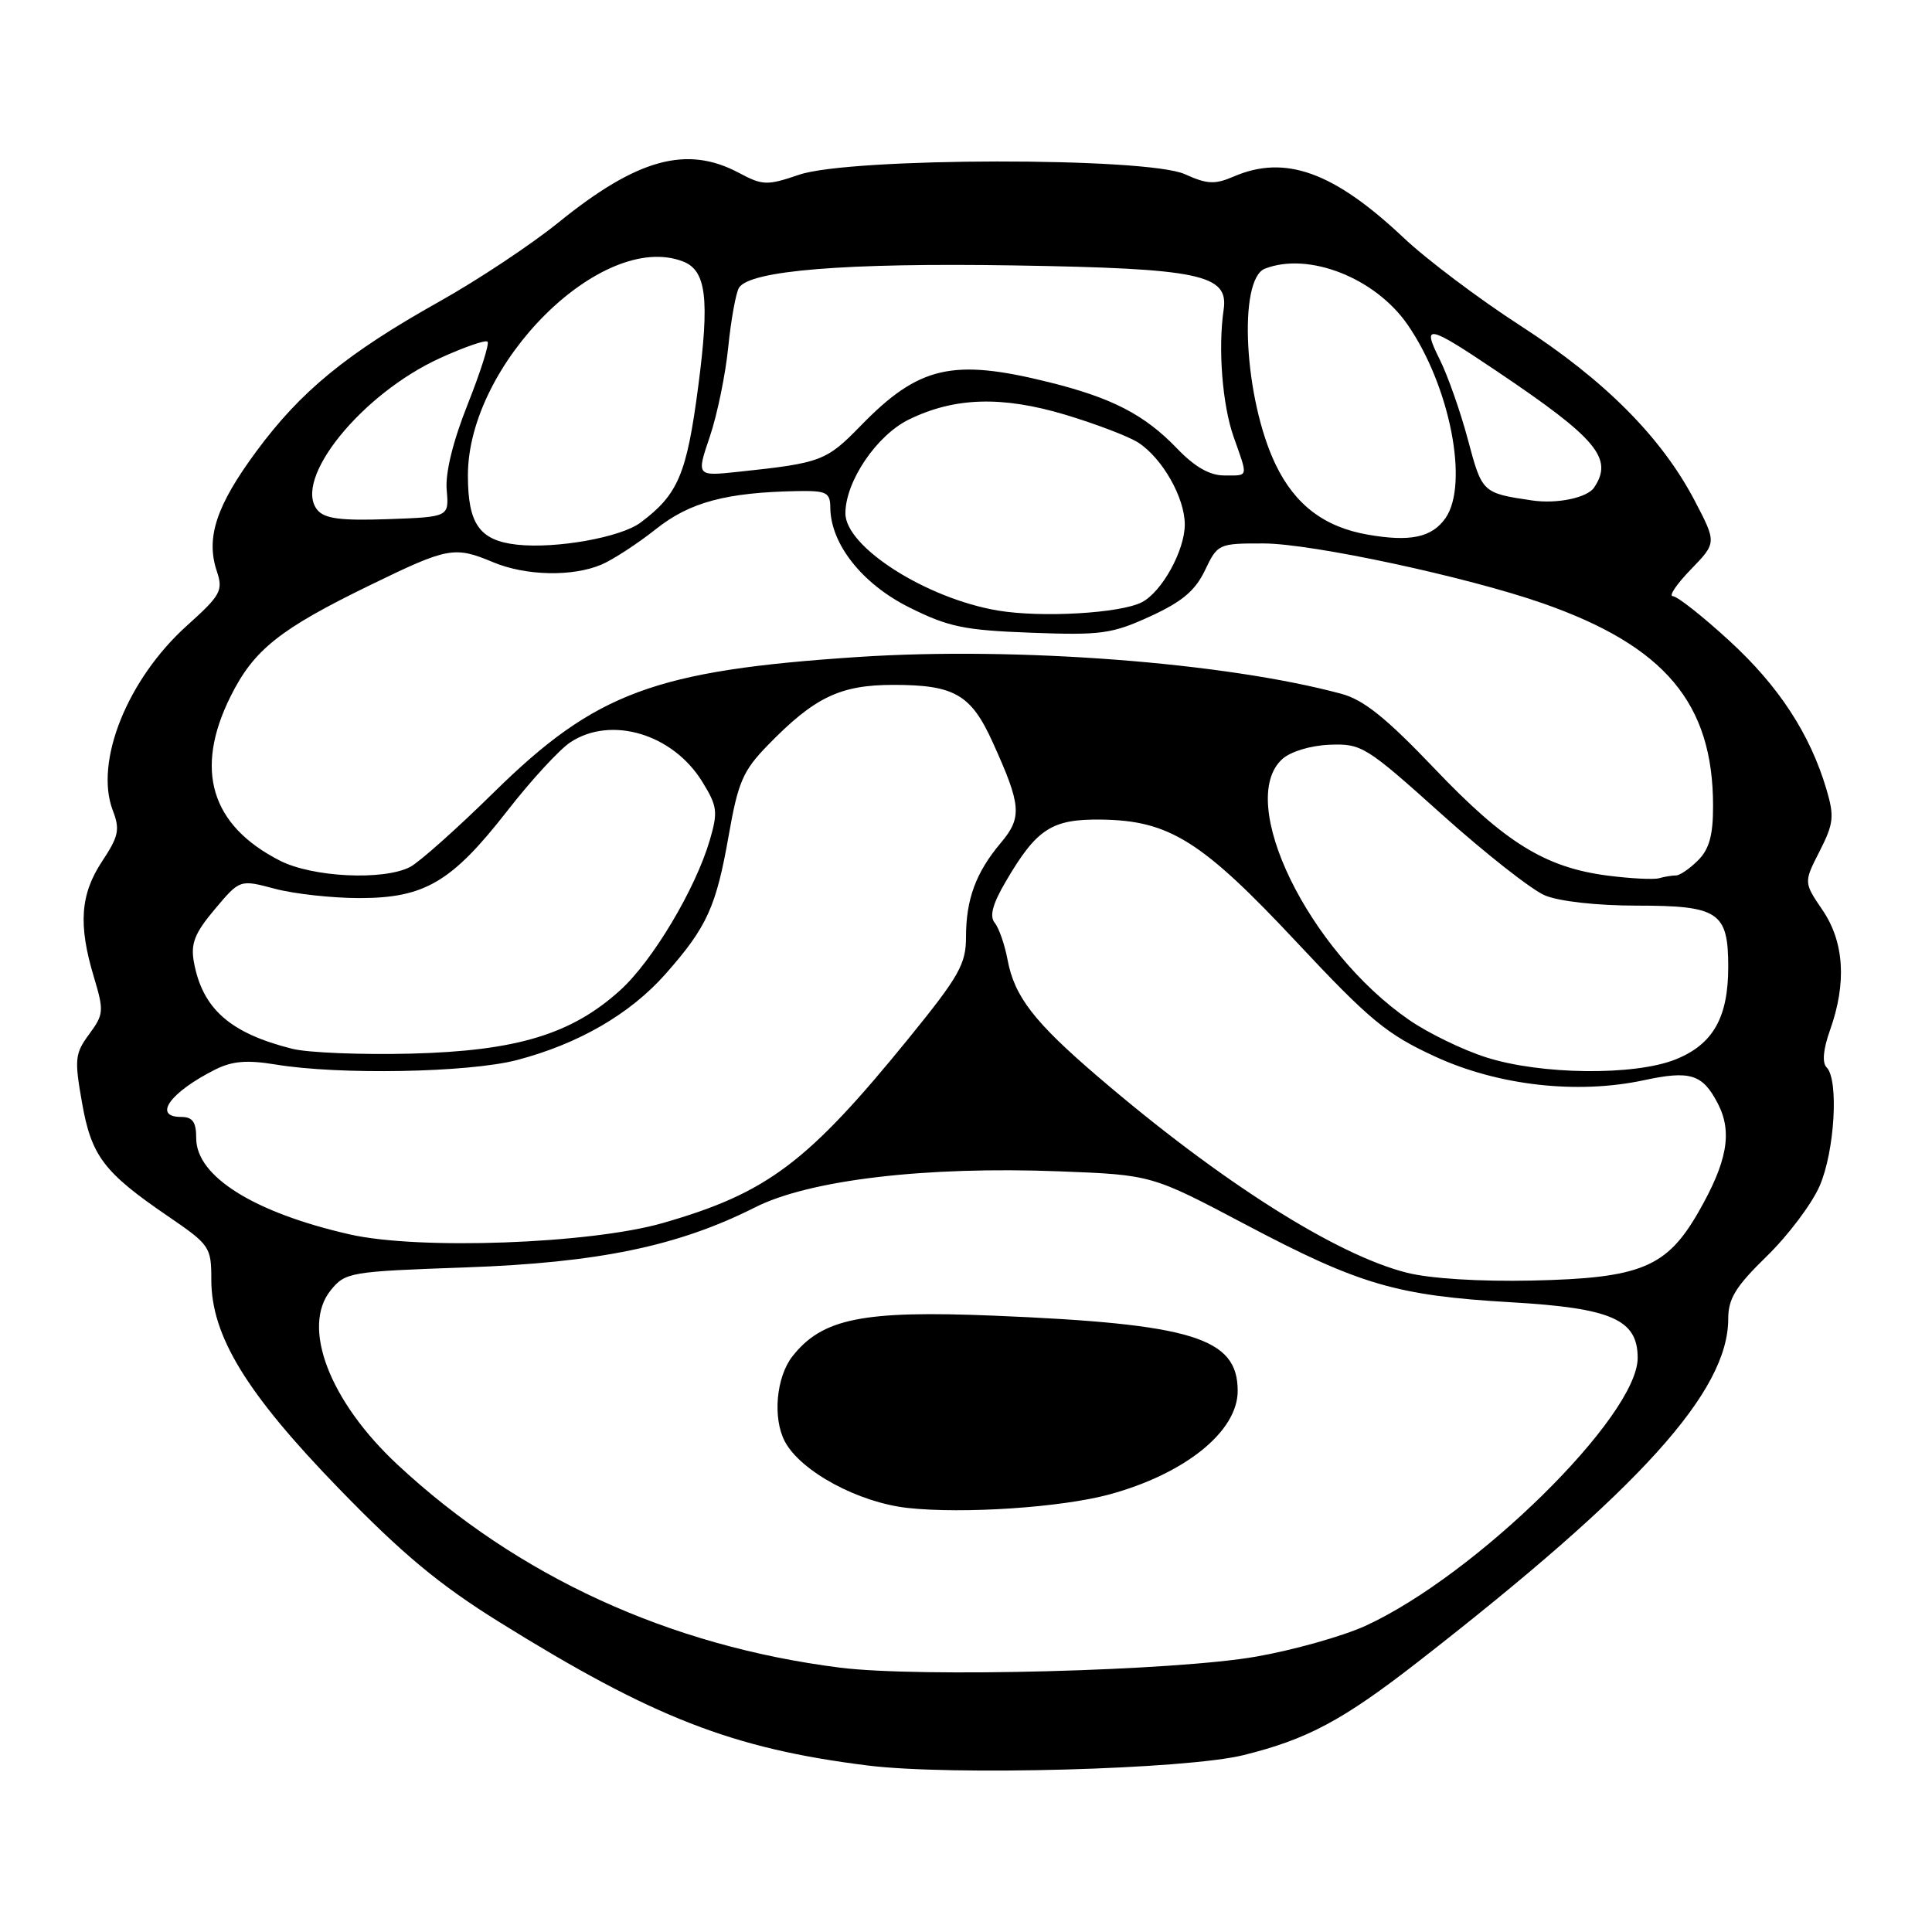 <?xml version="1.0" encoding="UTF-8" standalone="no"?>
<!DOCTYPE svg PUBLIC "-//W3C//DTD SVG 1.1//EN" "http://www.w3.org/Graphics/SVG/1.1/DTD/svg11.dtd" >
<svg xmlns="http://www.w3.org/2000/svg" xmlns:xlink="http://www.w3.org/1999/xlink" version="1.1" viewBox="0 0 256 256">
 <g >
 <path fill="currentColor"
d=" M 164.78 232.56 C 173.23 230.47 177.94 227.95 187.92 220.18 C 217.37 197.25 229.00 184.39 229.00 174.74 C 229.00 172.07 229.99 170.47 234.10 166.46 C 236.91 163.73 240.06 159.55 241.10 157.17 C 243.11 152.58 243.67 143.07 242.04 141.44 C 241.42 140.82 241.58 139.04 242.49 136.49 C 244.71 130.25 244.37 124.83 241.50 120.60 C 239.00 116.92 239.00 116.92 241.11 112.79 C 242.97 109.13 243.08 108.19 242.01 104.58 C 239.85 97.27 235.68 90.88 229.13 84.89 C 225.60 81.65 222.24 79.00 221.66 79.00 C 221.08 79.00 222.15 77.41 224.04 75.46 C 227.47 71.92 227.47 71.92 224.55 66.33 C 220.14 57.92 212.61 50.36 201.50 43.18 C 196.00 39.63 189.00 34.36 185.96 31.48 C 176.73 22.78 170.30 20.46 163.50 23.38 C 160.97 24.47 159.96 24.42 157.00 23.08 C 151.96 20.80 112.66 20.85 105.90 23.15 C 101.63 24.60 101.07 24.59 97.90 22.90 C 91.00 19.22 84.43 21.03 74.00 29.48 C 70.42 32.38 63.35 37.08 58.28 39.92 C 45.94 46.84 39.87 51.81 33.96 59.82 C 28.65 67.01 27.25 71.26 28.73 75.69 C 29.59 78.26 29.25 78.87 24.78 82.89 C 16.88 89.99 12.48 100.96 14.95 107.40 C 15.92 109.91 15.72 110.82 13.53 114.13 C 10.64 118.50 10.35 122.53 12.44 129.46 C 13.79 133.96 13.75 134.41 11.82 137.03 C 9.93 139.59 9.85 140.35 10.86 146.07 C 12.11 153.19 13.73 155.33 22.25 161.15 C 27.81 164.95 28.00 165.22 28.00 169.57 C 28.00 177.02 32.64 184.61 44.95 197.29 C 53.31 205.91 58.22 209.99 66.16 214.93 C 86.52 227.60 97.08 231.71 115.00 233.94 C 126.00 235.31 157.16 234.45 164.78 232.56 Z  M 111.29 220.97 C 88.68 218.11 68.57 208.88 52.67 194.07 C 43.66 185.68 39.89 175.83 43.82 170.97 C 45.76 168.58 46.33 168.48 61.66 167.94 C 79.26 167.32 89.84 165.13 100.03 159.99 C 107.24 156.34 122.63 154.52 140.41 155.21 C 152.60 155.68 152.60 155.68 165.05 162.26 C 180.15 170.24 185.08 171.68 200.27 172.56 C 213.56 173.33 217.00 174.85 217.00 179.93 C 217.00 187.64 195.53 208.76 180.89 215.45 C 177.92 216.80 171.45 218.63 166.50 219.50 C 155.80 221.40 121.77 222.30 111.29 220.97 Z  M 147.00 198.02 C 157.05 195.28 164.00 189.67 164.00 184.30 C 164.00 177.26 158.05 175.42 131.64 174.33 C 114.32 173.62 108.95 174.70 105.01 179.71 C 102.84 182.47 102.36 187.94 104.01 191.03 C 106.13 194.98 113.74 199.09 120.27 199.81 C 127.61 200.62 140.64 199.75 147.00 198.02 Z  M 186.41 168.64 C 177.01 166.27 161.67 156.54 145.50 142.68 C 137.03 135.43 134.42 132.05 133.51 127.19 C 133.13 125.16 132.36 122.95 131.80 122.27 C 131.09 121.40 131.52 119.78 133.29 116.77 C 137.38 109.79 139.37 108.51 145.94 108.60 C 154.95 108.72 159.26 111.43 171.83 124.86 C 181.49 135.18 183.75 137.05 190.14 139.99 C 198.47 143.84 208.97 145.03 217.80 143.14 C 223.98 141.81 225.60 142.32 227.63 146.24 C 229.58 150.03 228.88 153.93 225.05 160.61 C 220.84 167.95 217.39 169.37 203.00 169.68 C 196.08 169.83 189.47 169.42 186.41 168.64 Z  M 46.32 163.56 C 33.65 160.67 26.00 155.88 26.00 150.83 C 26.00 148.67 25.53 148.00 24.00 148.00 C 20.19 148.00 22.54 144.73 28.50 141.73 C 30.77 140.59 32.72 140.43 36.50 141.05 C 44.92 142.45 62.07 142.13 68.47 140.47 C 76.65 138.33 83.51 134.36 88.21 129.03 C 93.68 122.83 94.89 120.17 96.55 110.74 C 97.80 103.62 98.44 102.13 101.74 98.74 C 107.93 92.38 111.32 90.75 118.40 90.75 C 126.46 90.75 128.67 92.02 131.53 98.34 C 135.34 106.74 135.47 108.29 132.60 111.70 C 129.31 115.61 128.00 119.16 128.00 124.18 C 128.00 127.74 127.08 129.37 120.45 137.53 C 107.02 154.05 101.68 158.08 87.85 162.05 C 78.23 164.82 55.46 165.65 46.32 163.56 Z  M 196.91 140.10 C 193.83 139.12 189.26 136.90 186.75 135.17 C 173.35 125.95 163.73 106.18 169.91 100.58 C 171.02 99.58 173.66 98.78 176.21 98.68 C 180.42 98.52 181.01 98.89 191.05 107.91 C 196.80 113.07 202.95 117.91 204.72 118.65 C 206.61 119.44 211.63 120.00 216.90 120.00 C 227.73 120.00 229.00 120.85 229.00 128.12 C 229.00 134.84 226.98 138.39 222.02 140.38 C 216.57 142.56 204.15 142.42 196.91 140.10 Z  M 38.72 138.97 C 30.48 136.90 26.82 133.67 25.69 127.47 C 25.25 125.03 25.79 123.65 28.46 120.48 C 31.78 116.53 31.78 116.53 36.40 117.76 C 38.95 118.44 44.00 119.00 47.63 119.00 C 56.27 119.00 59.86 116.88 67.23 107.43 C 70.38 103.38 74.15 99.29 75.60 98.34 C 80.99 94.81 89.14 97.25 93.04 103.56 C 95.06 106.83 95.15 107.56 94.05 111.33 C 92.14 117.83 86.45 127.36 82.16 131.23 C 75.73 137.05 68.45 139.25 54.50 139.61 C 47.90 139.78 40.80 139.49 38.72 138.97 Z  M 213.00 116.02 C 204.76 114.95 199.43 111.66 190.09 101.85 C 183.69 95.14 180.69 92.72 177.73 91.93 C 162.29 87.77 134.73 85.67 113.75 87.05 C 86.78 88.83 78.92 91.75 65.50 104.93 C 60.55 109.80 55.52 114.28 54.32 114.89 C 50.76 116.70 41.39 116.24 37.09 114.04 C 27.93 109.37 25.71 101.99 30.55 92.28 C 33.63 86.09 37.04 83.37 49.11 77.50 C 59.36 72.51 60.21 72.35 65.35 74.50 C 69.67 76.31 75.88 76.44 79.70 74.81 C 81.24 74.15 84.49 72.03 86.91 70.11 C 91.41 66.53 96.25 65.24 105.75 65.07 C 109.51 65.01 110.00 65.26 110.02 67.25 C 110.05 72.07 114.24 77.37 120.47 80.48 C 125.68 83.08 127.76 83.51 136.64 83.84 C 145.90 84.19 147.35 83.99 152.41 81.67 C 156.63 79.74 158.38 78.26 159.67 75.56 C 161.34 72.06 161.46 72.00 167.44 72.01 C 173.83 72.02 194.42 76.44 204.42 79.94 C 220.60 85.60 226.98 93.18 226.99 106.75 C 227.00 110.67 226.49 112.51 225.00 114.00 C 223.90 115.10 222.59 116.00 222.08 116.00 C 221.58 116.00 220.56 116.16 219.83 116.37 C 219.10 116.57 216.03 116.41 213.00 116.02 Z  M 132.22 80.90 C 122.70 79.29 111.99 72.45 112.02 68.00 C 112.04 63.76 116.17 57.67 120.43 55.59 C 126.48 52.63 132.77 52.44 141.18 54.96 C 145.20 56.17 149.53 57.82 150.80 58.63 C 154.00 60.69 156.99 65.93 156.99 69.50 C 156.99 72.94 153.96 78.43 151.30 79.80 C 148.46 81.27 138.01 81.87 132.22 80.90 Z  M 68.50 72.17 C 63.54 71.62 62.00 69.44 62.00 62.99 C 62.00 48.19 79.76 30.52 90.49 34.64 C 93.59 35.83 94.05 39.57 92.51 51.27 C 90.99 62.85 89.85 65.53 84.87 69.25 C 82.25 71.21 73.65 72.74 68.50 72.17 Z  M 181.22 70.84 C 175.49 69.84 171.61 66.90 169.05 61.60 C 164.86 52.95 163.99 36.98 167.63 35.59 C 173.43 33.36 182.21 36.82 186.50 43.00 C 192.12 51.11 194.68 64.16 191.53 68.66 C 189.73 71.22 186.86 71.83 181.22 70.84 Z  M 42.06 67.58 C 38.73 63.55 47.89 52.20 58.31 47.45 C 61.51 45.99 64.34 45.01 64.60 45.27 C 64.87 45.53 63.68 49.26 61.98 53.55 C 60.01 58.50 58.99 62.67 59.19 64.93 C 59.50 68.50 59.50 68.50 51.40 68.79 C 45.17 69.01 43.02 68.73 42.06 67.58 Z  M 203.00 66.31 C 196.42 65.34 196.38 65.30 194.51 58.27 C 193.52 54.55 191.83 49.75 190.76 47.61 C 188.38 42.85 189.15 43.01 198.27 49.14 C 211.60 58.10 213.82 60.74 211.23 64.60 C 210.32 65.96 206.31 66.80 203.00 66.31 Z  M 94.06 57.84 C 95.04 54.94 96.14 49.59 96.50 45.95 C 96.87 42.32 97.51 38.80 97.92 38.13 C 99.33 35.84 112.05 34.81 134.36 35.17 C 159.05 35.57 162.82 36.37 162.14 41.03 C 161.38 46.17 161.97 53.66 163.46 57.88 C 165.40 63.38 165.49 63.00 162.20 63.00 C 160.29 63.00 158.29 61.86 155.95 59.41 C 151.65 54.94 147.34 52.71 138.94 50.63 C 126.21 47.47 121.74 48.51 114.05 56.41 C 109.49 61.09 108.81 61.35 97.89 62.51 C 92.27 63.11 92.27 63.11 94.06 57.84 Z "/>
</g>
</svg>